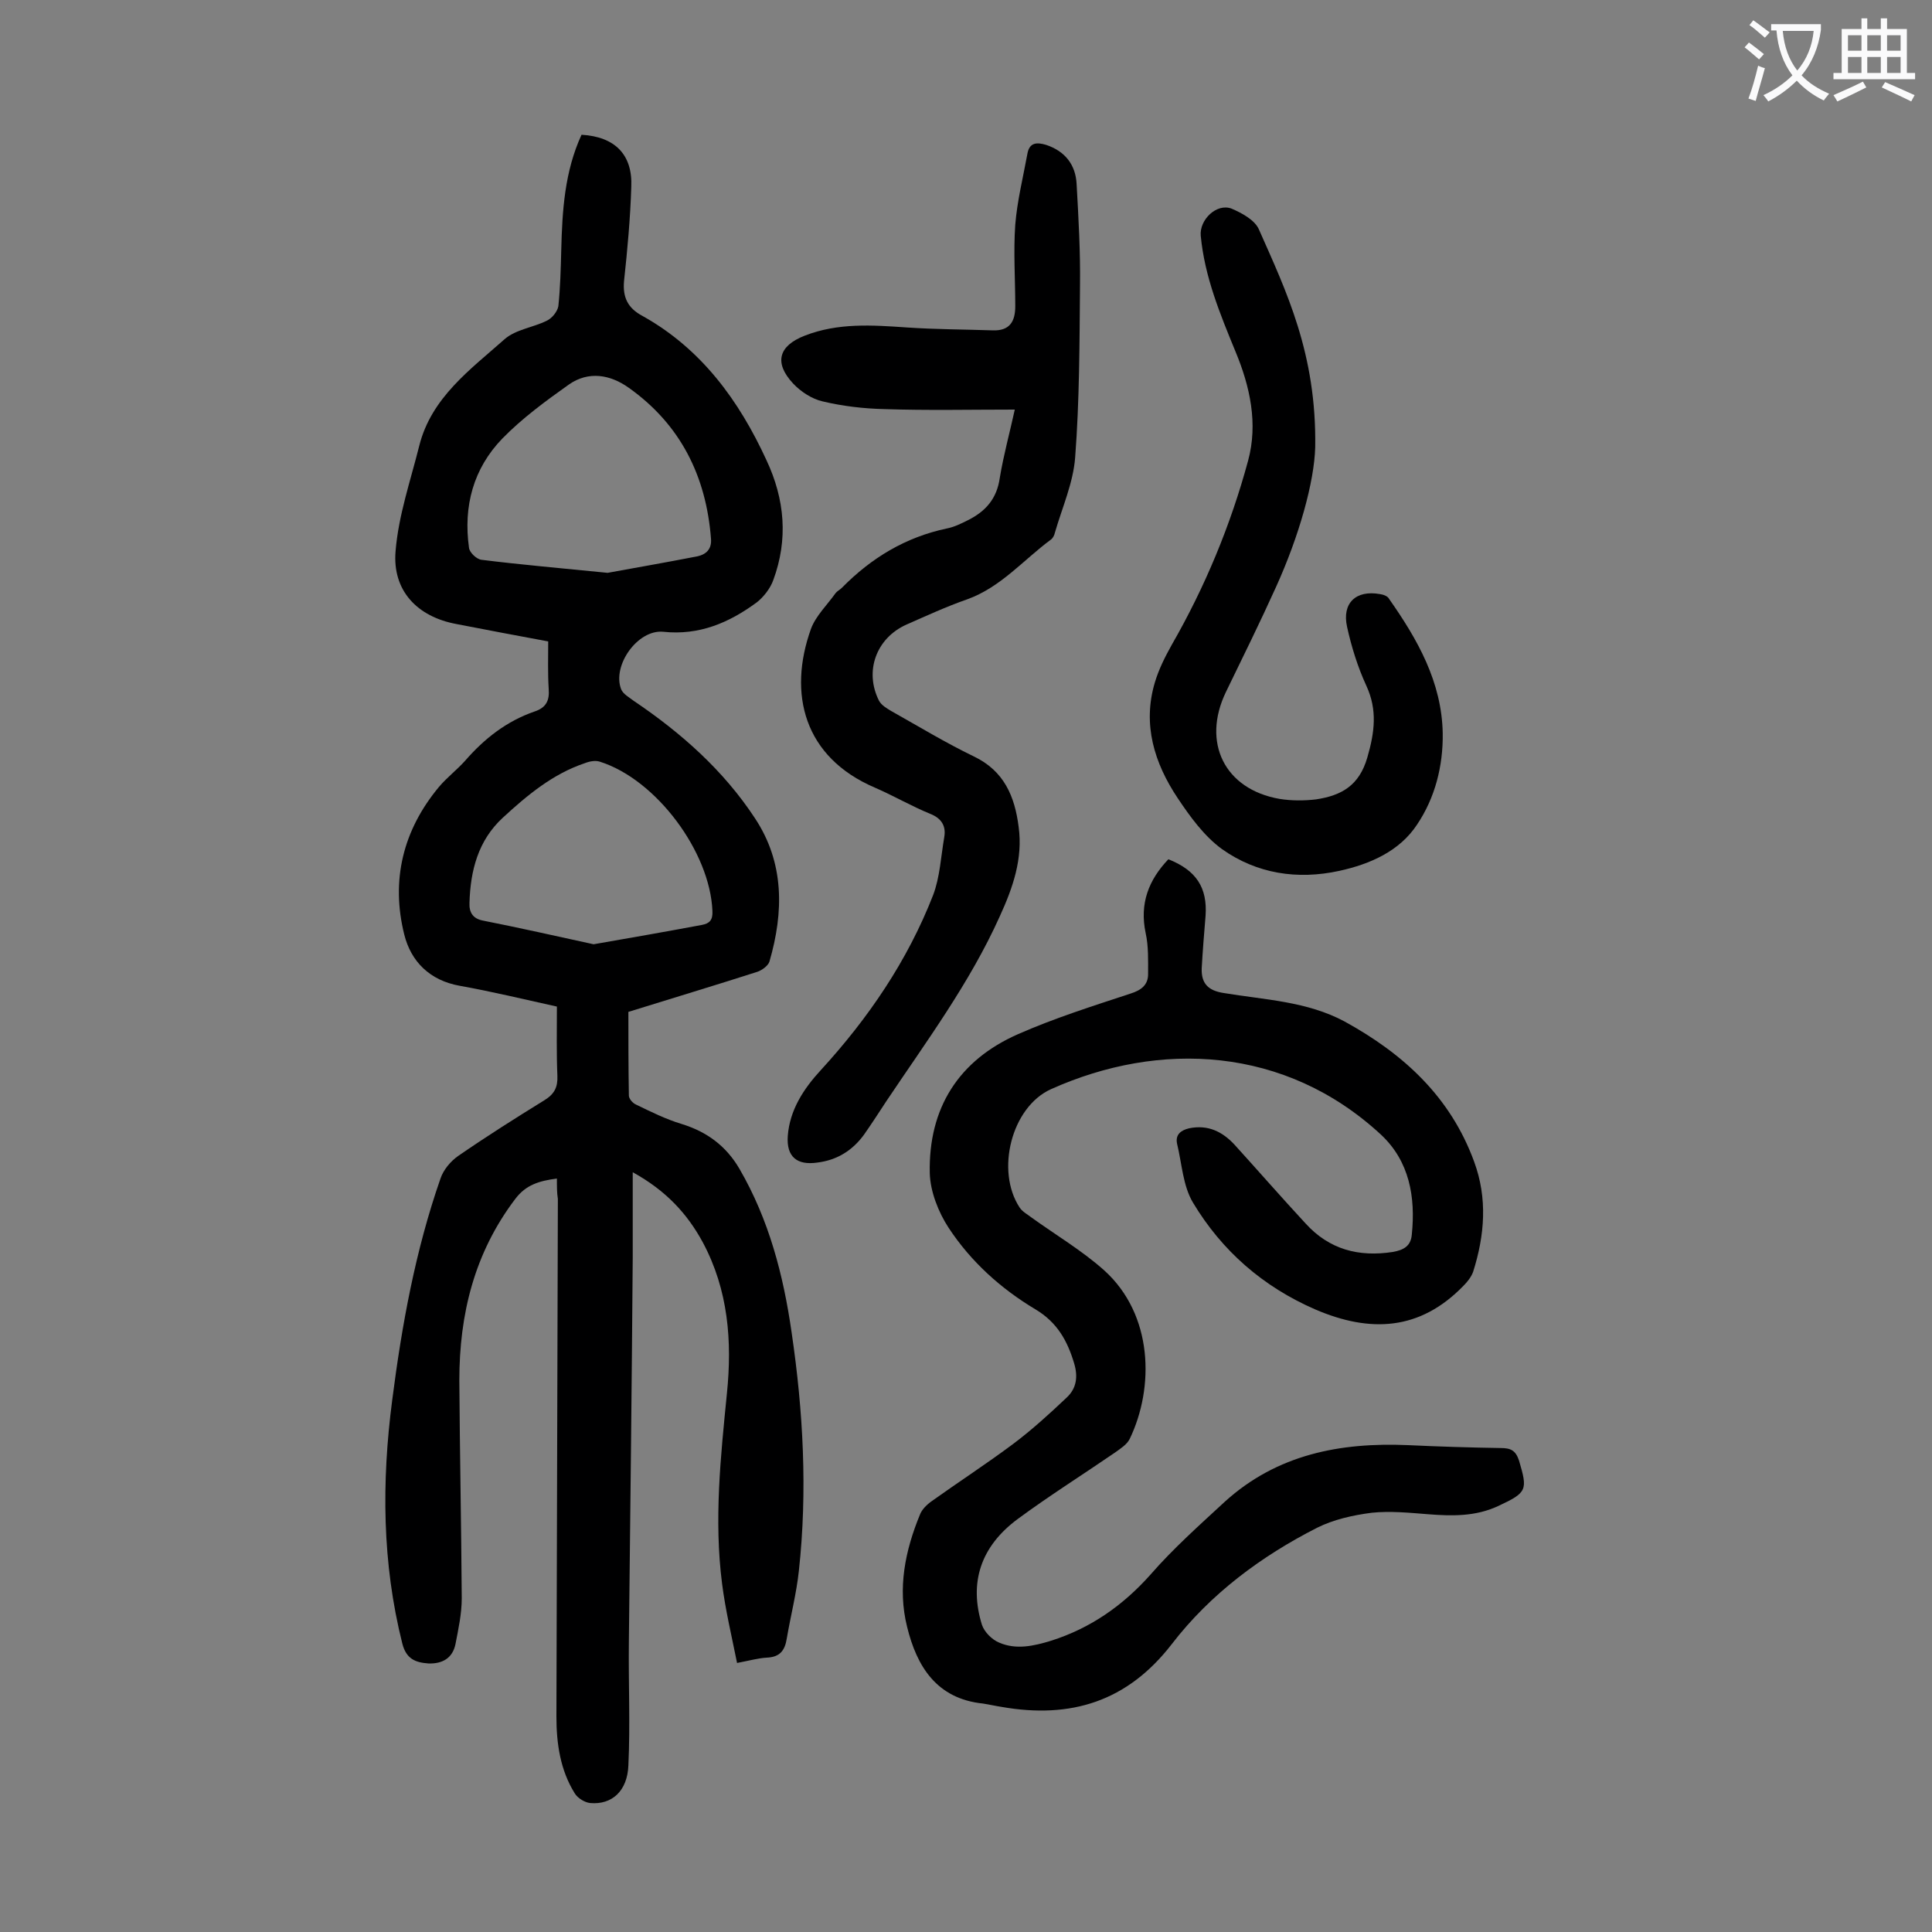<svg enable-background="new 0 0 400 400" viewBox="0 0 400 400" xmlns="http://www.w3.org/2000/svg"><rect x="0" y="0" width="400" height="400" fill="#808080" stroke="none"/><g fill="#000001"><path d="m115.3 244c-3.7.5-6.4 1.3-8.6 4.2-8.5 11.2-11.6 23.9-11.6 37.6.1 15 .4 30.1.5 45.1 0 3.2-.7 6.4-1.3 9.5-.6 2.9-2.7 4.1-5.6 4-2.8-.2-4.6-1-5.4-4.1-4.2-16.7-4.3-33.5-2.1-50.4 2-15.6 4.8-31 10-45.9.6-1.8 2.1-3.6 3.7-4.7 5.8-4 11.8-7.8 17.8-11.5 2.1-1.3 2.8-2.7 2.7-5.1-.2-4.6-.1-9.3-.1-14.3-6.8-1.5-13.4-3.1-20.1-4.3-6.2-1.1-10.1-5-11.5-10.6-2.8-11.2-.3-21.6 7.2-30.6 1.6-1.9 3.7-3.5 5.4-5.4 4-4.6 8.6-8.2 14.4-10.2 2.4-.8 3.1-2.3 2.9-4.7-.2-3.2-.1-6.4-.1-9.8-6.5-1.2-12.8-2.4-19-3.6-8.1-1.5-13.3-6.9-12.6-15.1.6-7.4 3.1-14.6 4.9-21.8 2.5-10 10.6-15.8 17.7-22.1 2.3-2 5.9-2.4 8.7-3.8 1.1-.5 2.2-1.9 2.4-3 .4-3.8.5-7.7.6-11.6.2-8.2.7-16.3 4.2-23.9 6.9.4 10.6 4.1 10.3 10.8-.2 6.5-.8 13-1.5 19.5-.3 3.4.8 5.6 3.8 7.2 12.2 6.8 20 17.5 25.7 29.9 3.8 8.1 4.5 16.4 1.4 24.8-.6 1.7-2 3.5-3.4 4.6-5.7 4.2-11.9 6.9-19.4 6.1-5.3-.5-10.6 7-8.7 11.9.4 1 1.7 1.7 2.6 2.4 9.8 6.6 18.6 14.4 25.1 24.3 6.1 9.2 6 19.4 3 29.7-.3.9-1.6 1.8-2.5 2.1-8.7 2.8-17.4 5.4-26.7 8.3 0 5.2 0 11.3.1 17.3 0 .7.8 1.6 1.5 1.9 3.1 1.5 6.1 3 9.4 4 5.2 1.6 9.2 4.5 12 9.3 6.1 10.5 9.1 22 10.8 33.9 2.4 16.3 3.3 32.8 1.5 49.3-.5 4.7-1.7 9.3-2.5 14-.4 2.6-1.5 3.9-4.2 4-1.7.1-3.5.6-6.1 1.1-1.1-5.5-2.4-10.9-3.1-16.4-1.7-13.2-.3-26.3 1-39.4 1.1-10.8.3-21.4-5-31.3-3.2-5.9-7.6-10.7-14.5-14.5v17.7c-.2 26.5-.5 53.1-.8 79.6-.1 8.5.3 17-.1 25.5-.2 5.3-3.4 8.2-7.9 7.8-1.1-.1-2.6-1-3.2-2-3-4.8-3.8-10.3-3.8-15.9.1-35.7.2-71.4.3-107.2-.2-1.2-.2-2.5-.2-4.2zm10.5-125.4c4.9-.9 11.8-2.1 18.5-3.4 1.9-.4 3.1-1.5 2.9-3.7-1-12.9-6.3-23.6-17-31.2-3.9-2.8-8.4-3.5-12.4-.7-4.8 3.4-9.7 7-13.8 11.2-6 6.2-8.1 14-6.9 22.6.1 1 1.6 2.4 2.6 2.5 8 1 16.1 1.7 26.1 2.7zm-2.9 76.9c7.5-1.3 14.9-2.6 22.4-4 1.6-.3 2.3-1 2.2-2.9-.5-12.2-11.6-27.2-23.3-30.9-.9-.3-2.1-.1-3.1.3-6.6 2.2-11.9 6.6-17 11.3s-6.7 10.9-6.9 17.6c-.1 2 .7 3.3 2.8 3.7 7.6 1.5 15.1 3.2 22.9 4.9z"/><path d="m241.9 177.9c5.8 2.3 8.1 5.9 7.7 11.7-.3 3.6-.6 7.3-.8 10.9-.1 3.1 1.3 4.6 4.6 5.1 8.4 1.4 17.2 1.7 25 5.9 12.2 6.7 21.9 15.6 26.8 29 2.8 7.6 2.2 15.2-.2 22.8-.4 1.1-1.2 2.1-2 2.9-9 9.3-19.3 9.8-30.7 4.9-10.8-4.7-19.3-12.1-25.3-22.1-2.1-3.5-2.3-8.1-3.3-12.2-.4-1.9.8-2.8 2.5-3.2 3.9-.8 6.9.7 9.4 3.4 4.9 5.4 9.7 10.9 14.7 16.3 4.9 5.4 11 7 18.1 5.9 2.2-.4 3.7-1.2 3.9-3.6.8-7.8-.5-15.2-6.4-20.7-19.8-18.3-45.8-19.5-68.3-9.4-8.2 3.7-11.5 16.9-6.5 24.5.6.9 1.6 1.4 2.5 2.1 5 3.6 10.4 6.8 15 10.9 10.2 9.2 10.4 24.3 5.3 34.9-.6 1.2-1.9 2-3 2.8-6.7 4.6-13.7 9-20.2 13.8-7.7 5.7-10.1 13.2-7.4 21.9.5 1.5 2.1 3.1 3.6 3.7 3.5 1.5 7.1.7 10.7-.4 8.2-2.6 14.9-7.3 20.6-13.7 4.7-5.4 10.1-10.2 15.4-15.1 10.8-9.8 23.9-12.3 37.9-11.7 6.4.3 12.8.5 19.2.6 2.1 0 3.1.5 3.8 2.6 1.8 6.1 1.7 6.6-4.3 9.4-4.7 2.2-9.6 2.1-14.6 1.7-3.8-.3-7.8-.7-11.6-.3-3.9.5-7.9 1.4-11.3 3.1-11.6 5.9-22.1 13.7-30.1 24.1-9.2 11.9-20.9 15.5-35.2 13-1.3-.2-2.6-.5-3.9-.7-9.6-1-13.7-7.7-15.7-15.9-2-8-.4-15.8 2.7-23.3.4-1 1.4-2 2.4-2.7 5.6-4 11.3-7.7 16.8-11.8 4-3 7.6-6.3 11.2-9.7 2-1.9 2.3-4.3 1.5-7-1.4-4.7-3.5-8.5-8-11.2-7.2-4.3-13.4-9.9-18-16.9-2.1-3.2-3.8-7.5-3.9-11.3-.3-13.5 6-23.4 18.3-28.8 7.5-3.3 15.4-5.8 23.3-8.4 2.2-.7 3.6-1.8 3.6-4 0-2.8.1-5.8-.5-8.5-1.3-6.1.6-11 4.7-15.3z"/><path d="m210.1 84.8c-9.2 0-18.1.2-27-.1-4.3-.1-8.6-.6-12.8-1.6-2.2-.5-4.5-2-6.1-3.7-4-4.3-3-7.8 2.4-9.9 6.9-2.7 14-2.2 21.2-1.7 5.9.4 11.9.4 17.8.6 3.5.1 4.6-1.9 4.6-5 0-5.6-.4-11.3 0-16.9.4-4.9 1.6-9.7 2.5-14.6.4-2.4 1.9-2.5 3.9-1.9 3.9 1.3 6.1 4.1 6.3 8.1.4 7.1.8 14.1.7 21.2-.1 11.8-.1 23.6-1 35.4-.4 5.3-2.7 10.4-4.2 15.6-.1.5-.4 1.1-.8 1.4-5.7 4.2-10.4 9.9-17.4 12.4-4.3 1.5-8.4 3.4-12.5 5.2-6.3 2.8-8.8 9.7-5.7 15.8.5.9 1.5 1.5 2.5 2.1 5.7 3.2 11.3 6.6 17.1 9.4 6.3 3 8.5 8.3 9.3 14.6.9 6.6-1.2 12.6-3.9 18.5-6.2 13.8-15.2 25.9-23.5 38.3-1.5 2.3-3 4.6-4.6 6.9-2.4 3.3-5.6 5.3-9.7 5.8-4.2.6-6.4-1.2-6.1-5.5.4-5.4 3.3-9.8 6.8-13.6 9.9-10.8 18-22.7 23.3-36.3 1.4-3.7 1.6-7.9 2.3-12 .4-2.3-.6-3.9-2.9-4.8-3.9-1.6-7.5-3.7-11.4-5.4-14.8-6.3-18.1-19.5-13.3-32.9 1-2.7 3.4-5 5.1-7.4.3-.4.9-.7 1.3-1.1 6.1-6.2 13.2-10.5 21.8-12.3 1.5-.3 2.9-1 4.3-1.7 3.6-1.8 6-4.4 6.6-8.8.8-4.8 2.1-9.5 3.1-14.1z"/><path d="m272.3 92.6c-.2 7.2-3.3 18.3-8.1 28.9-3.3 7.3-6.9 14.6-10.4 21.8-5 10.4-.3 20.1 11.1 22.1 2.5.4 5.1.4 7.6.1 5.2-.8 8.9-2.8 10.6-8.7 1.5-5.2 2.1-9.8-.2-14.8-1.8-3.9-3.1-8.1-4-12.2-1.1-4.9 1.8-7.7 6.8-6.8.7.1 1.6.4 1.9 1 5.9 8.4 10.9 17.2 11.1 27.8.1 6.8-1.6 13.4-5.3 18.9-3.6 5.5-9.7 8.2-16.1 9.6-8.7 1.9-17.1.6-24.3-4.5-3.7-2.7-6.6-6.7-9.2-10.6-4.8-7.2-7.3-15.2-4.7-23.9.8-2.7 2.1-5.3 3.5-7.8 6.9-12 12.2-24.8 15.8-38.1 2.1-7.7.4-15.4-2.6-22.6-3.2-7.8-6.4-15.5-7.2-24-.3-3.3 3.3-6.8 6.4-5.6 2.1.9 4.7 2.3 5.6 4.2 5.7 12.9 12 25.8 11.7 45.2z"/></g><path d="m362.1 8.8c1.1.8 2.1 1.6 3.1 2.4l-1 1.1c-1.3-1.1-2.3-2-3-2.5zm1.9 4.8c.5.2.9.4 1.4.5-.6 2.3-1.3 4.5-1.9 6.8l-1.5-.5c.8-2.1 1.4-4.3 2-6.8zm-1-9.4c1.3.9 2.4 1.8 3.4 2.5l-1 1.1c-1.4-1.2-2.4-2.1-3.2-2.6zm3.7 2.2v-1.4h10.3v1.2c-.5 3.6-1.8 6.8-4 9.4 1.5 1.6 3.4 2.8 5.7 3.8-.3.4-.7.8-1.1 1.4-2.3-1.1-4.1-2.5-5.6-4.1-1.6 1.6-3.6 3.1-5.9 4.3-.3-.5-.7-.9-1-1.3 2.4-1.1 4.4-2.5 6-4.1-1.9-2.5-3-5.6-3.3-9.3h-1.1zm8.8 0h-6.4c.3 3.3 1.3 6 3 8.2 2-2.3 3.1-5.1 3.4-8.2z" fill="#fafafb"/><path d="m385.3 3.8h1.3v2.2h2.8v-2.2h1.3v2.2h4.1v9.1h1.7v1.3h-16.9v-1.3h1.7v-9.1h4.1v-2.2zm.4 13.1.7 1.2c-1.8.9-3.8 1.9-6 2.9-.2-.4-.5-.8-.8-1.3 2.3-1 4.3-1.9 6.1-2.8zm-3.1-6.4h2.8v-3.2h-2.8zm0 4.6h2.8v-3.3h-2.8zm4-4.6h2.8v-3.2h-2.8zm0 4.6h2.8v-3.3h-2.8zm3.7 1.9c2.1.9 4.1 1.8 6.1 2.7l-.7 1.3c-2.2-1.1-4.2-2-6.1-2.9zm3.2-9.7h-2.8v3.2h2.8zm-2.8 7.8h2.8v-3.3h-2.8z" fill="#fafafb"/></svg>